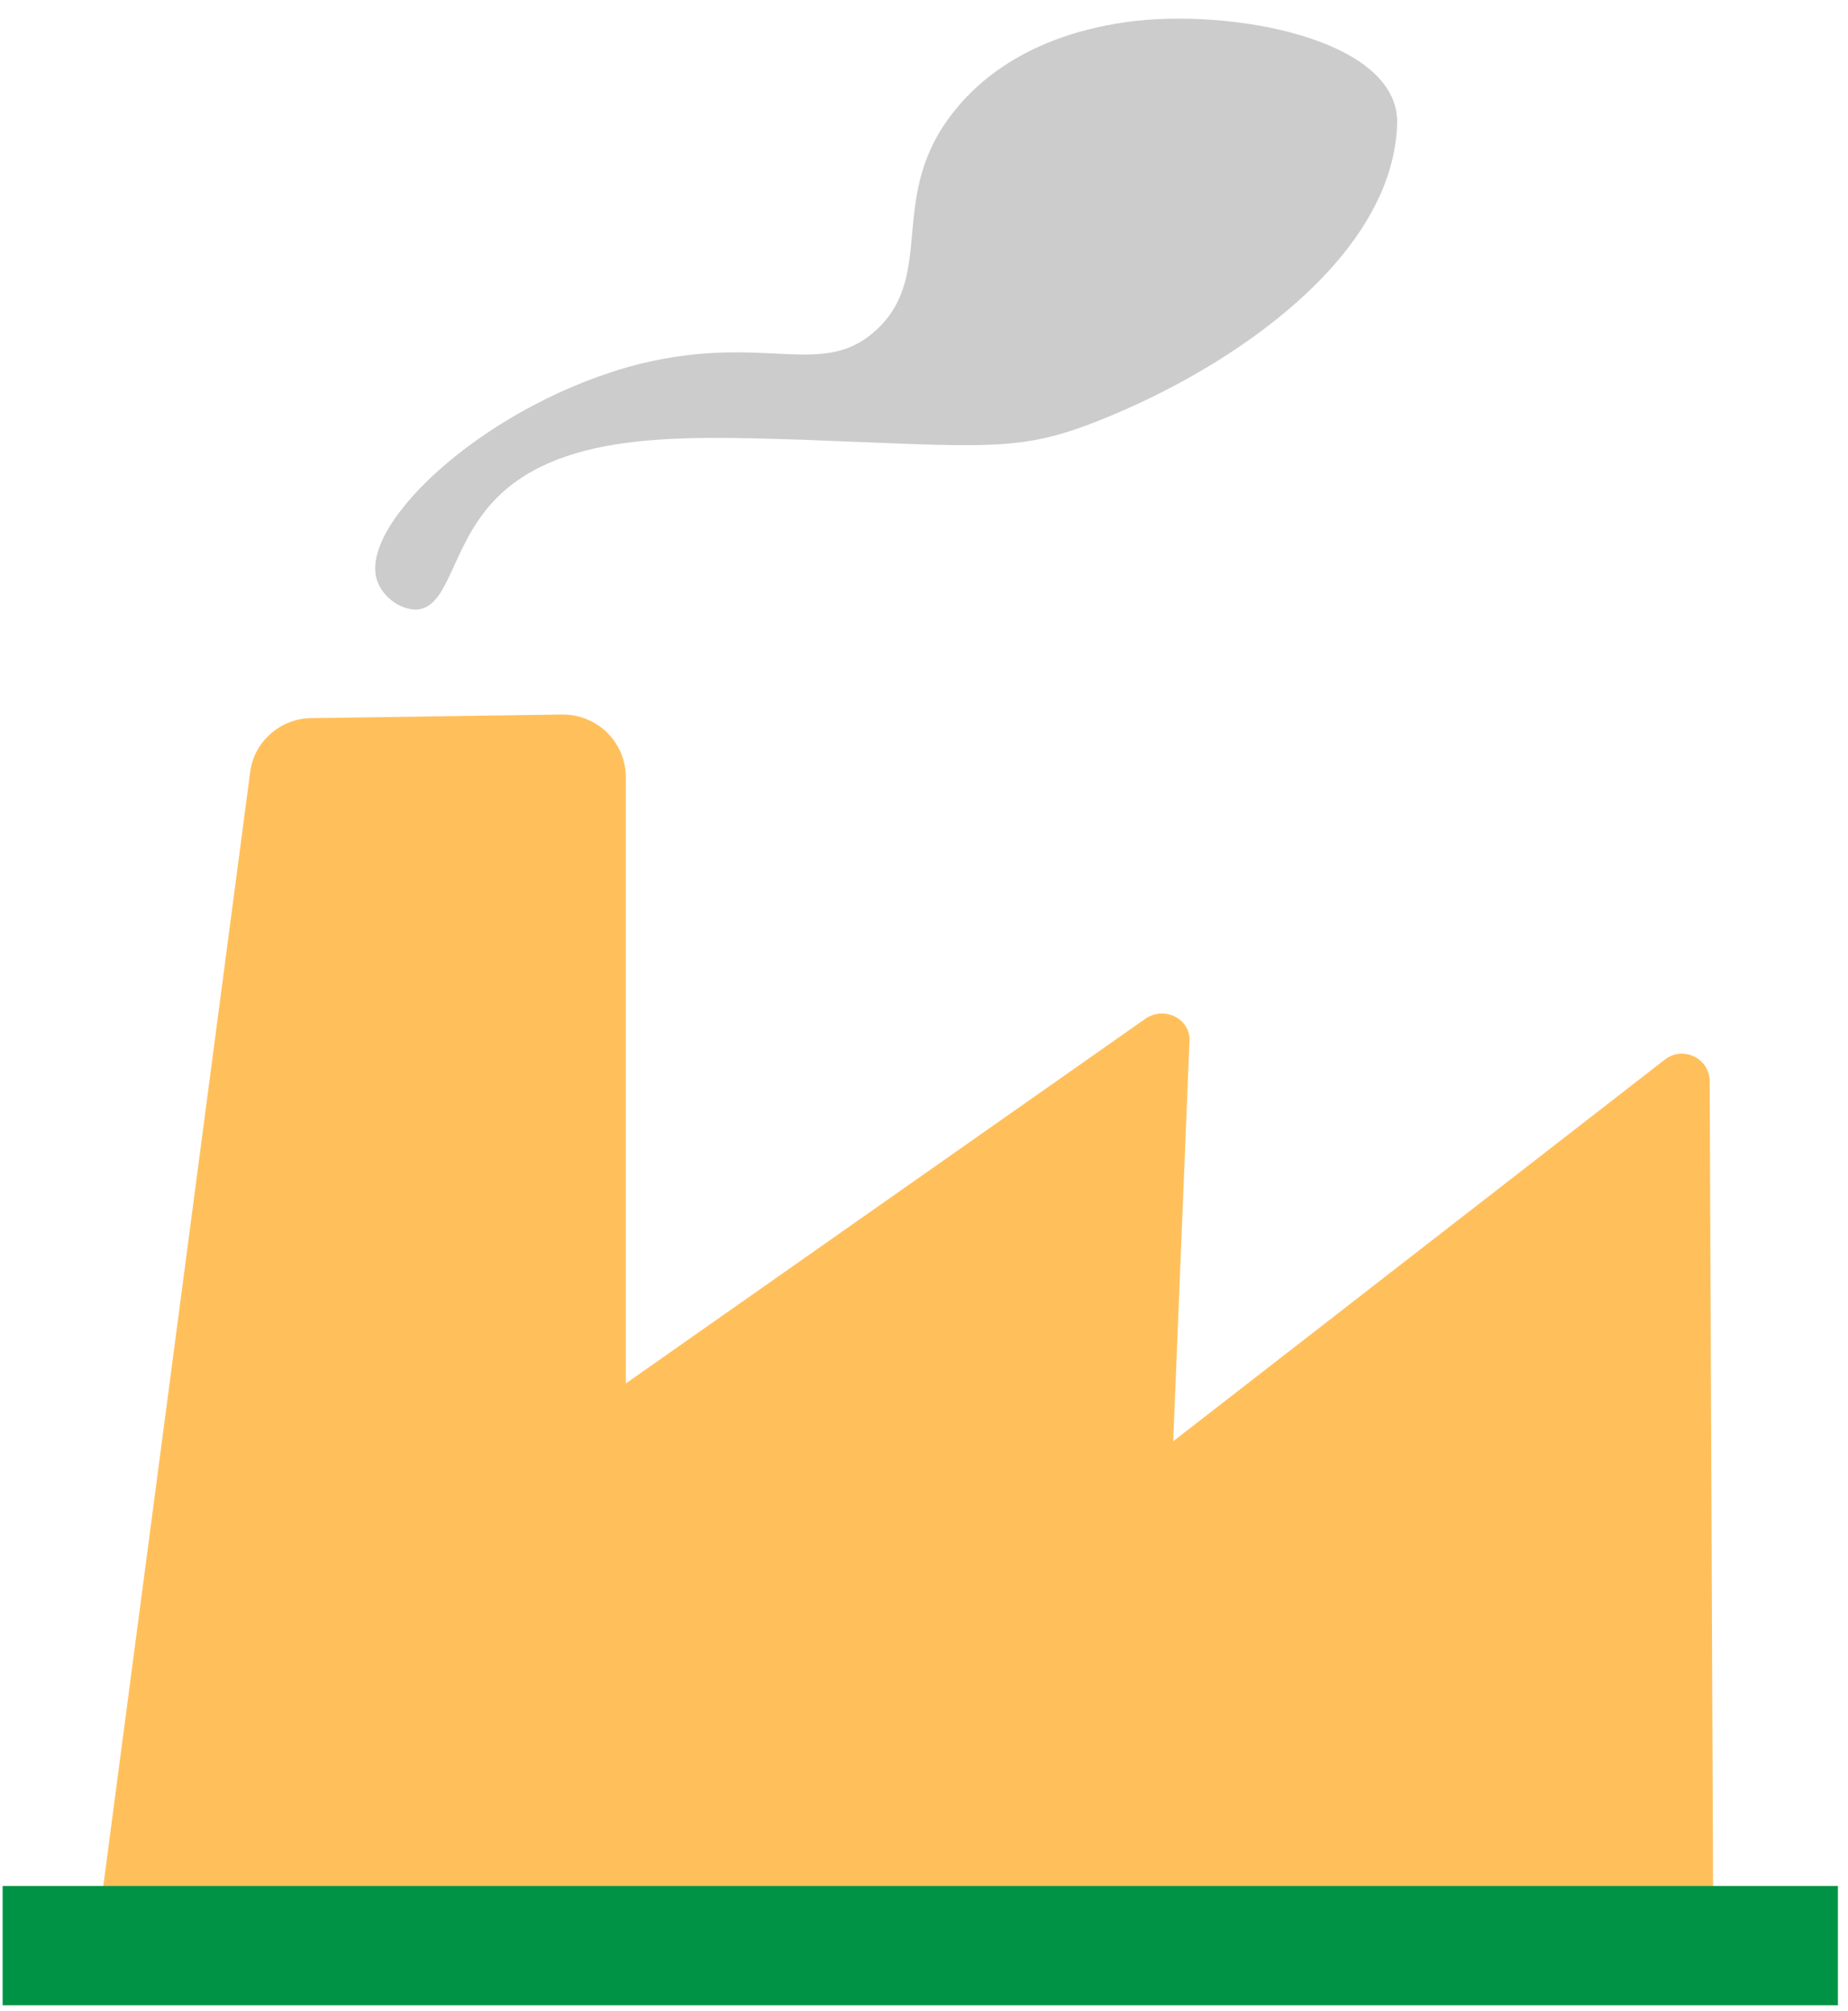 <svg width="91" height="99" viewBox="0 0 91 99" fill="none" xmlns="http://www.w3.org/2000/svg">
<path d="M4.934 94.011L12.317 38.026C12.495 36.513 13.829 35.356 15.341 35.356L27.705 35.178C29.395 35.178 30.819 36.513 30.819 38.293V68.11L56.437 50.131C57.415 49.508 58.66 50.22 58.571 51.288L57.771 70.958L81.966 52.178C82.855 51.466 84.189 52.089 84.189 53.246L84.367 95.435L4.934 94.011Z" fill="#FFC05C"/>
<path d="M90.504 92.852H0.129V98.727H90.504V92.852Z" fill="#009345"/>
<path d="M18.542 28.501C17.742 25.653 24.146 19.778 31.529 17.909C37.756 16.396 40.513 18.71 43.182 16.218C46.117 13.459 43.627 9.632 47.007 5.448C49.853 1.888 54.301 1.265 55.457 1.087C60.528 0.375 68.889 1.888 68.8 6.071C68.622 12.569 60.883 17.998 54.212 20.668C50.209 22.27 48.786 22.003 39.446 21.647C33.486 21.469 27.349 21.202 24.146 24.852C22.189 27.077 22.101 29.925 20.499 30.014C19.699 30.014 18.809 29.391 18.542 28.501Z" fill="#CCCCCC"/>
</svg>
